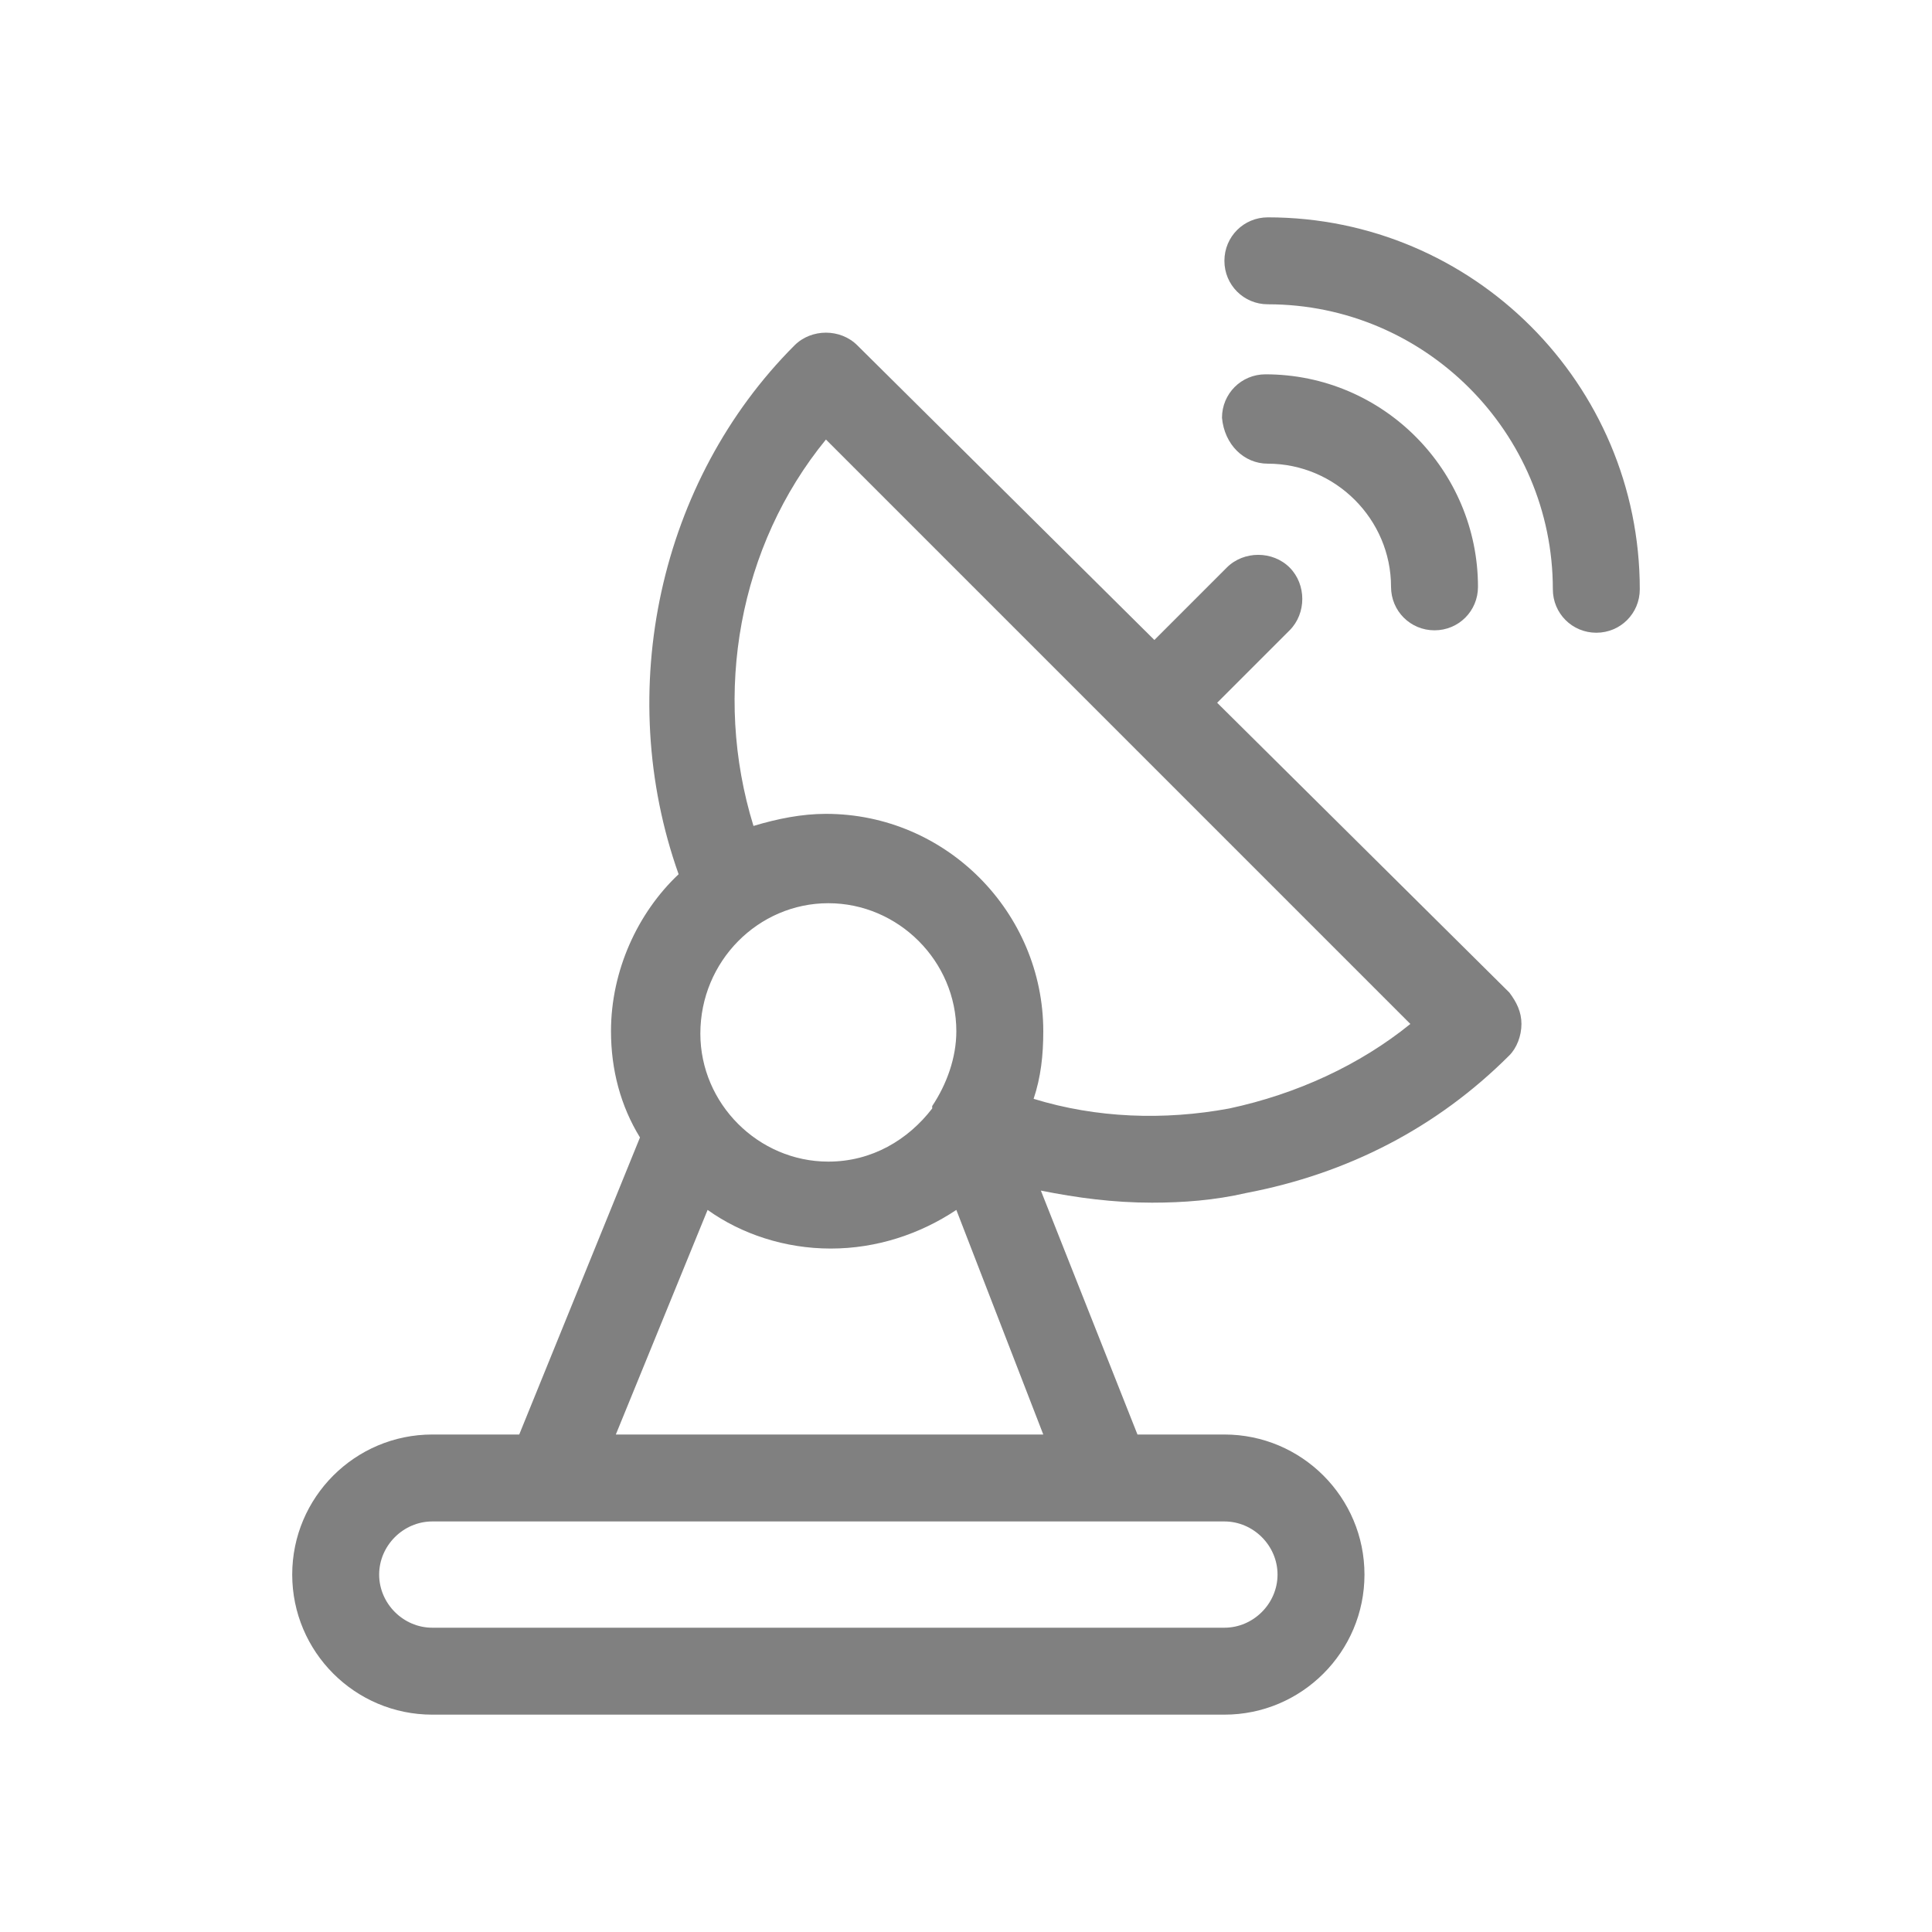 <svg width="80" height="80" viewBox="0 0 80 80" fill="none" xmlns="http://www.w3.org/2000/svg">
<path d="M50.4 29.1L53.4 26.1C54.1 25.4 54.1 24.2 53.4 23.5C52.7 22.8 51.5 22.8 50.8 23.5L47.8 26.5L35.5 14.3C34.8 13.6 33.6 13.6 32.9 14.3C27.3 19.9 25.4 28.6 28.1 36.2C26.4 37.8 25.3 40.2 25.3 42.7C25.3 44.3 25.7 45.8 26.5 47.1L21.5 59.4H17.9C14.7 59.4 12.1 62 12.1 65.2C12.1 68.4 14.7 71 17.9 71H50.7C53.9 71 56.5 68.4 56.5 65.2C56.5 62 53.9 59.4 50.7 59.4H47.1L43.1 49.3C44.6 49.6 46.1 49.8 47.7 49.8C49 49.8 50.3 49.7 51.6 49.4C55.8 48.6 59.5 46.7 62.5 43.7C62.8 43.4 63 42.9 63 42.4C63 41.9 62.8 41.5 62.5 41.1L50.4 29.1ZM34.3 37.4C37.2 37.4 39.6 39.8 39.6 42.7C39.6 43.8 39.2 44.9 38.6 45.8C38.6 45.8 38.6 45.8 38.6 45.9C37.6 47.2 36.1 48.1 34.3 48.1C31.4 48.1 29 45.7 29 42.8C29 39.8 31.4 37.4 34.3 37.4ZM50.7 63C51.9 63 52.9 64 52.9 65.2C52.9 66.4 51.9 67.4 50.7 67.4H17.9C16.7 67.4 15.7 66.4 15.7 65.2C15.7 64 16.7 63 17.9 63H50.7ZM43.2 59.4H25.5L29.3 50.1C30.7 51.1 32.5 51.7 34.4 51.7C36.3 51.7 38.1 51.1 39.6 50.1L43.2 59.4ZM50.9 45.9C48.2 46.4 45.4 46.3 42.8 45.5C43.1 44.6 43.2 43.7 43.2 42.7C43.2 37.8 39.2 33.7 34.2 33.7C33.2 33.7 32.2 33.9 31.2 34.2C29.5 28.7 30.6 22.6 34.2 18.2L58.4 42.4C56.3 44.1 53.7 45.3 50.9 45.9Z" fill="#808080"/>
<path d="M52.5 19.2C55.3 19.2 57.6 21.5 57.6 24.3C57.6 25.3 58.4 26.1 59.4 26.1C60.4 26.1 61.2 25.3 61.2 24.3C61.2 19.5 57.3 15.5 52.4 15.5C51.4 15.5 50.6 16.3 50.6 17.3C50.7 18.4 51.5 19.2 52.5 19.2Z" fill="#808080"/>
<path d="M52.5 9C51.5 9 50.7 9.8 50.7 10.8C50.7 11.8 51.5 12.6 52.5 12.6C59 12.6 64.3 17.9 64.3 24.4C64.3 25.4 65.1 26.2 66.1 26.2C67.1 26.2 67.9 25.4 67.9 24.4C67.9 15.9 61 9 52.5 9Z" fill="#808080"/>
</svg>
